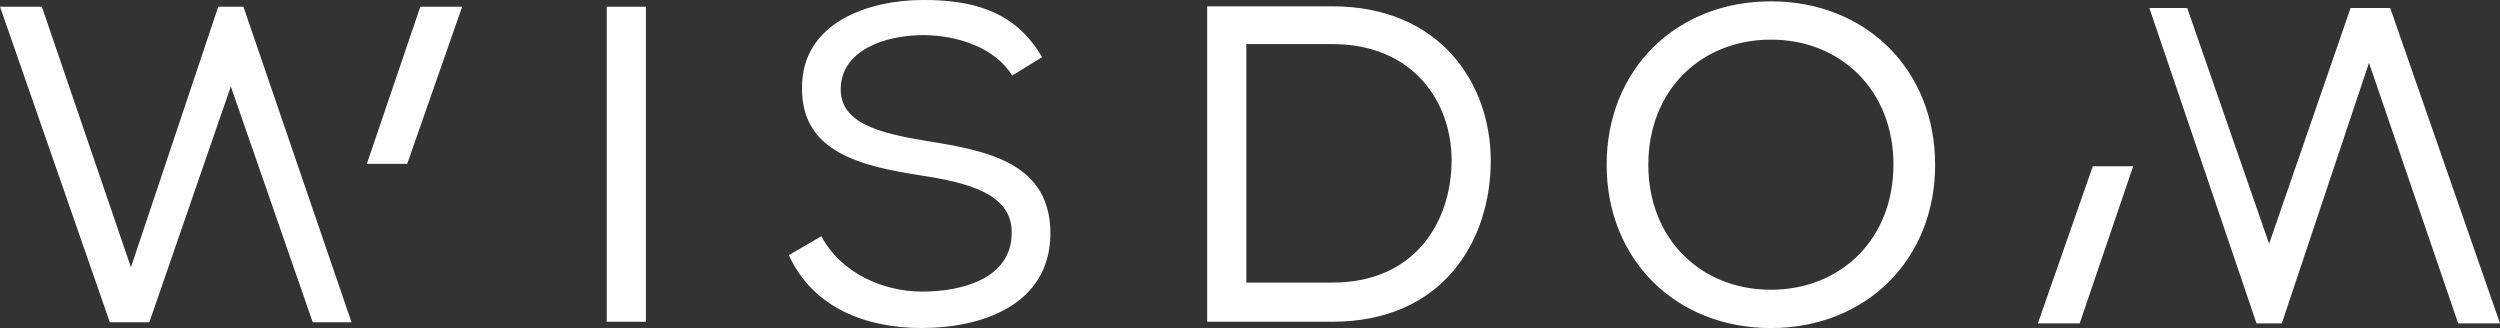 <svg xmlns="http://www.w3.org/2000/svg" width="304.827" height="40" viewBox="0 0 304.827 40">
  <rect x="0" y="0" width="304.827" height="40" fill="#333333" stroke="none"/>
  <g id="Logo" transform="translate(-100.29 -100.103)">
    <path id="Path_1" data-name="Path 1" d="M391.73,101.075H386.9l-9.935,28.752-9.986-28.752h-4.618l13.068,38.459h3.083l10.632-31.772,10.874,31.772h5.1Zm-42.963,38.459h5.1l6.522-19.159h-4.923ZM145.017,120.083h4.923l6.7-19.16h-5.1ZM126.9,100.923l-10.645,31.772-10.861-31.772h-5.1l13.386,38.471H118.5l9.935-28.752,9.986,28.752h4.728l-13.178-38.471Zm52.145,0h-4.774v38.409h4.774Zm103.014,18.765c0,9.822-5.871,19.644-19.314,19.644H247.482V100.872h15.261C275.8,100.872,282.057,110.2,282.057,119.691Zm-4.774-.054c0-7.134-4.719-14.157-14.54-14.157H252.256v29.081h10.487C272.949,134.561,277.284,126.989,277.284,119.637Zm-64.1-2.359c-5.646-.933-10.412-2.14-10.386-6.309.029-4.664,5.253-6.585,10.136-6.585,4.28.054,8.715,1.591,10.779,4.938l3.635-2.249c-3.366-5.816-8.791-6.969-14.5-6.969-6.639,0-14.832,2.744-14.771,10.755-.048,7.791,7.129,9.493,14.529,10.645,5.756.877,11.124,2.249,11.041,7.023-.035,5.652-6.245,7.133-10.909,7.133-4.719,0-9.863-2.195-12.3-6.749l-3.965,2.3c2.924,6.42,9.383,8.889,16.186,8.889,7.352,0,15.6-2.8,15.708-11.414C228.417,120.021,220.855,118.484,213.181,117.277Zm123.059,2.909c0,11.574-8.425,19.916-20.028,19.916s-20.027-8.342-20.027-19.916,8.426-19.918,20.027-19.918S336.24,108.611,336.24,120.186Zm-5.083,0c0-9.09-6.437-15.25-14.945-15.25s-14.944,6.16-14.944,15.25,6.437,15.248,14.944,15.248S331.157,129.274,331.157,120.186Z" transform="translate(0)" fill="#fff"/>
  </g>
</svg>
